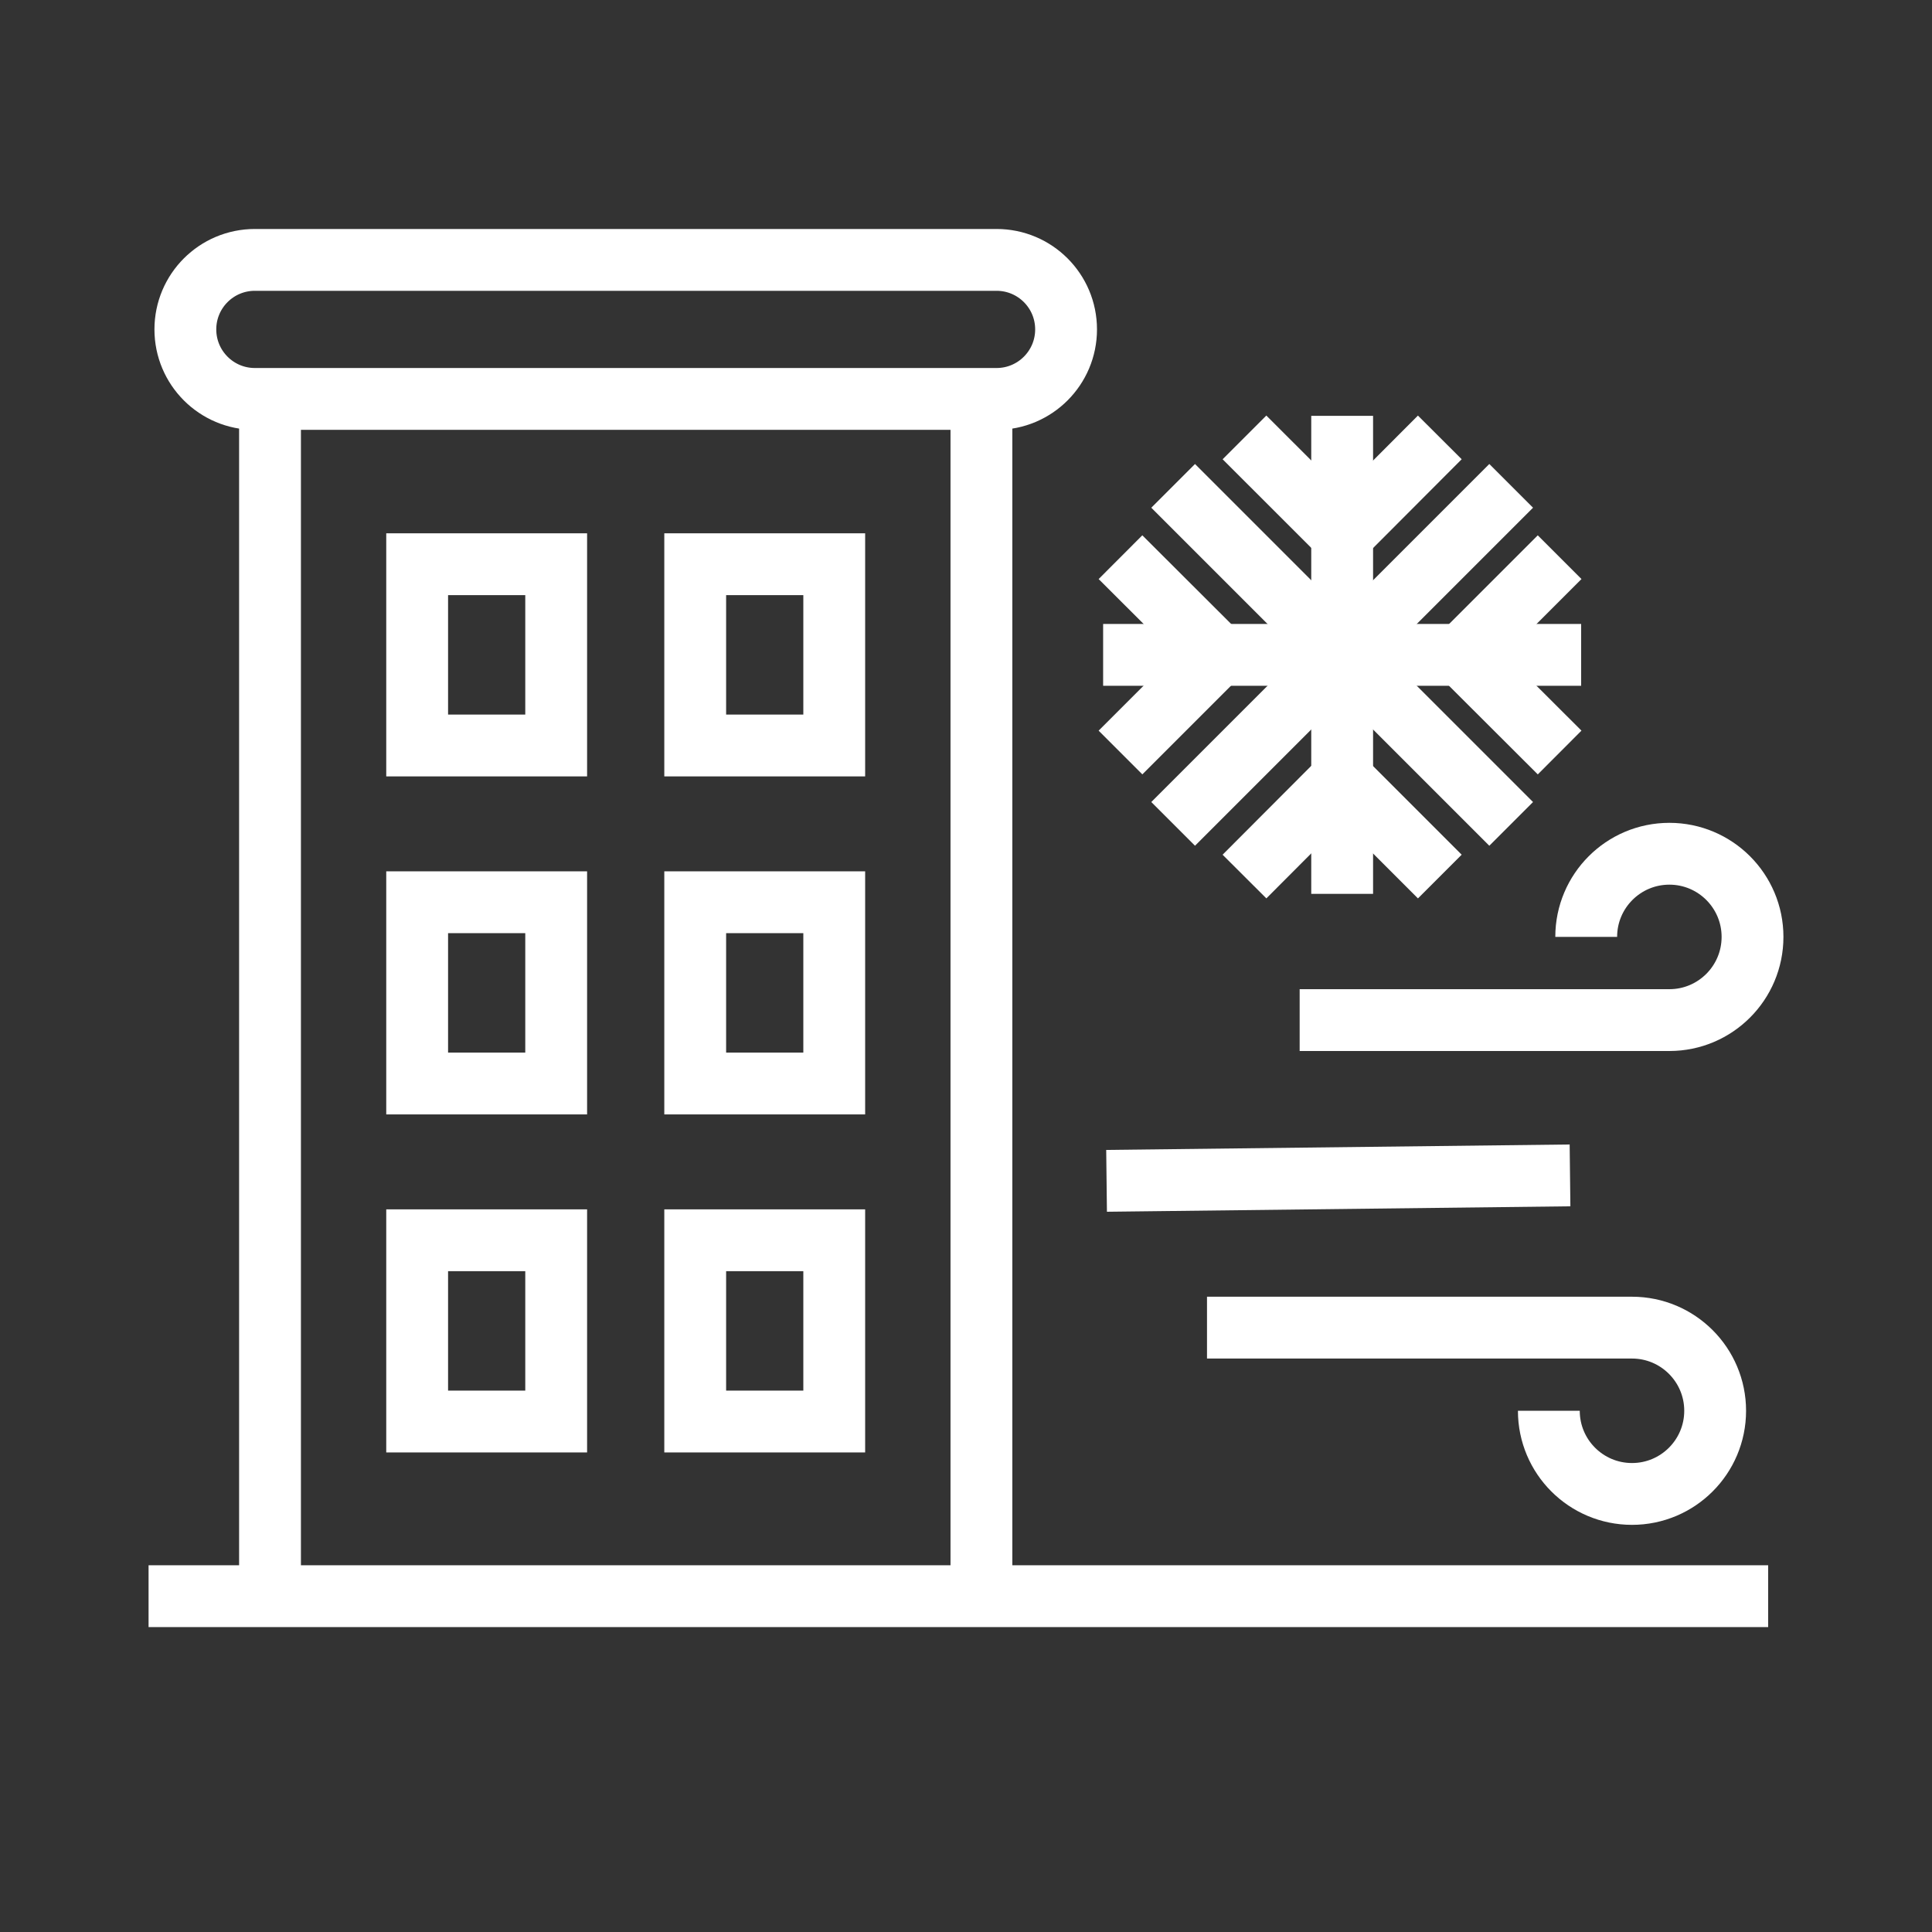 <?xml version="1.0" encoding="utf-8"?>
<!-- Generator: Adobe Illustrator 24.1.0, SVG Export Plug-In . SVG Version: 6.00 Build 0)  -->
<svg version="1.1" xmlns="http://www.w3.org/2000/svg" xmlns:xlink="http://www.w3.org/1999/xlink" x="0px" y="0px"
	 viewBox="0 0 500 500" style="enable-background:new 0 0 500 500;" xml:space="preserve">
<rect x="0" y="0" width="500" height="500" fill="#333333" stroke="none"/>
<style type="text/css">
	.st0{fill:none;stroke:#FFFFFF;stroke-width:16;stroke-miterlimit:10;}
	.st1{display:none;}
	.st2{display:inline;}
	.st3{fill:none;stroke:#D1D3D4;stroke-width:2;stroke-miterlimit:10;}
	.st4{display:inline;fill:none;stroke:#BCBEC0;stroke-width:4;stroke-miterlimit:10;}
	.st5{fill:none;stroke:#BCBEC0;stroke-width:4;stroke-miterlimit:10;}
	.st6{display:inline;fill:none;stroke:#D1D3D4;stroke-width:2;stroke-miterlimit:10;}
	.st7{display:none;opacity:0.35;fill:none;stroke:#000000;stroke-width:16;stroke-miterlimit:10;}
	.st8{fill:none;stroke:#FFFFFF;stroke-width:16;stroke-linejoin:bevel;stroke-miterlimit:10;}
	.st9{fill:#FFFFFF;}
	.st10{fill:none;stroke:#FFFFFF;stroke-width:16;stroke-linecap:square;stroke-miterlimit:10;}
	.st11{fill:none;stroke:#FFFFFF;stroke-width:16;stroke-linecap:round;stroke-miterlimit:10;}
	.st12{fill:none;stroke:#FFFFFF;stroke-width:8;stroke-miterlimit:10;}
</style>
<g id="Icons">
	<g>
		<g>
			<g>
				<line class="st0" x1="253.99" y1="104.59" x2="253.99" y2="409.74"/>
				<line class="st0" x1="69.88" y1="409.74" x2="69.88" y2="104.59"/>
				<g>
					<g>
						<g>
							<rect x="107.96" y="146.02" class="st0" width="35.98" height="46.91"/>
						</g>
						<g>
							<rect x="179.92" y="146.02" class="st0" width="35.98" height="46.91"/>
						</g>
					</g>
					<g>
						<g>
							<rect x="107.96" y="233.5" class="st0" width="35.98" height="46.91"/>
						</g>
						<g>
							<rect x="179.92" y="233.5" class="st0" width="35.98" height="46.91"/>
						</g>
					</g>
					<g>
						<g>
							<rect x="107.96" y="320.98" class="st0" width="35.98" height="46.91"/>
						</g>
						<g>
							<rect x="179.92" y="320.98" class="st0" width="35.98" height="46.91"/>
						</g>
					</g>
				</g>
			</g>
			<line class="st0" x1="38.45" y1="413.09" x2="457.6" y2="413.09"/>
			<path class="st0" d="M257.91,103.24H65.96c-9.94,0-17.99-8.05-17.99-17.99v0c0-9.94,8.05-17.99,17.99-17.99h191.95
				c9.94,0,17.99,8.05,17.99,17.99v0C275.9,95.19,267.84,103.24,257.91,103.24z"/>
		</g>
		<g>
			<g>
				<line class="st0" x1="303.61" y1="125.74" x2="391.09" y2="213.22"/>
			</g>
			<g>
				<line class="st0" x1="303.61" y1="213.22" x2="391.09" y2="125.74"/>
			</g>
			<g>
				<line class="st0" x1="347.35" y1="107.62" x2="347.35" y2="231.33"/>
				<g>
					<polyline class="st0" points="322.07,226.85 347.32,201.54 372.62,226.85 					"/>
				</g>
				<g>
					<polyline class="st0" points="372.62,113.2 347.38,138.5 322.07,113.2 					"/>
				</g>
			</g>
			<g>
				<line class="st0" x1="409.2" y1="169.48" x2="285.49" y2="169.48"/>
				<g>
					<polyline class="st0" points="289.98,144.2 315.28,169.45 289.98,194.75 					"/>
				</g>
				<g>
					<polyline class="st0" points="403.63,194.75 378.33,169.5 403.63,144.2 					"/>
				</g>
			</g>
		</g>
		<path class="st0" d="M400.84,365.11c0,11.89,9.64,21.52,21.52,21.52s21.52-9.64,21.52-21.52s-9.64-21.52-21.52-21.52H312.37"/>
		<path class="st0" d="M410.51,242.47c0-11.89,9.64-21.52,21.52-21.52s21.52,9.64,21.52,21.52S443.92,264,432.03,264h-95.68"/>
		<line class="st0" x1="286.38" y1="305.6" x2="406.32" y2="304.19"/>
	</g>
</g>
<g id="Text" class="st1">
</g>
</svg>
